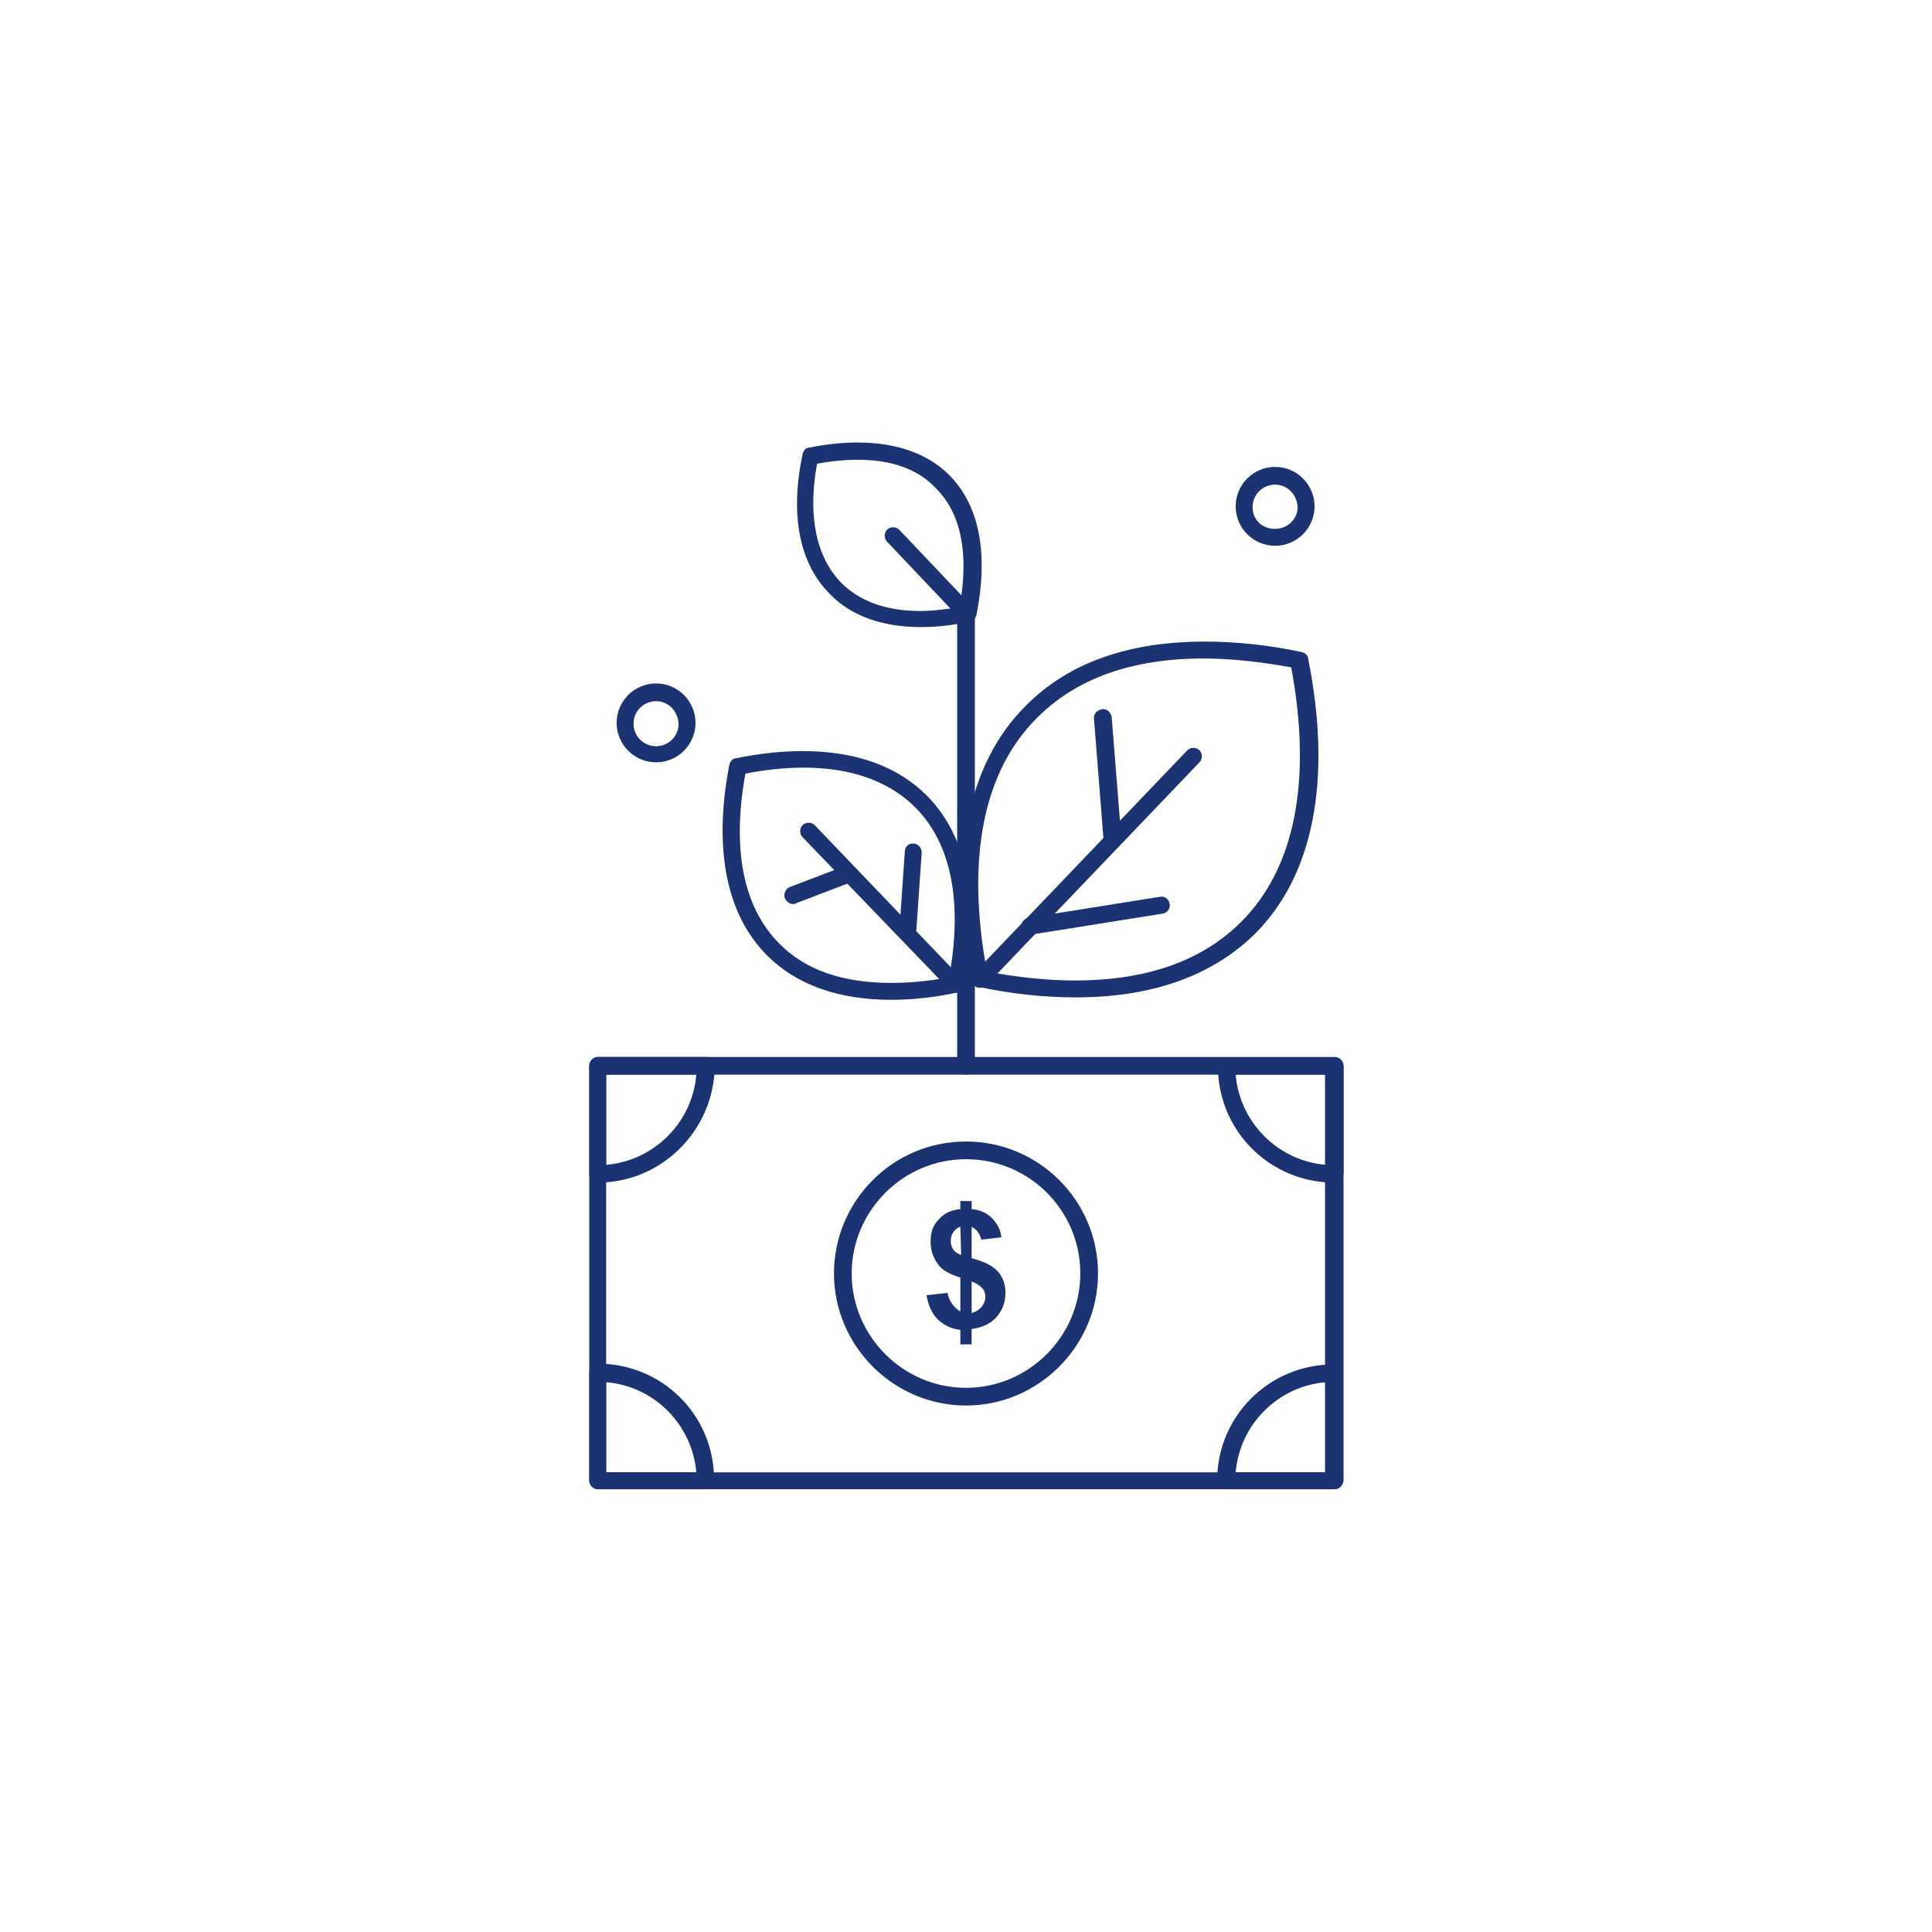 <?xml version="1.0" encoding="utf-8"?>
<!-- Generator: Adobe Illustrator 25.2.1, SVG Export Plug-In . SVG Version: 6.00 Build 0)  -->
<svg version="1.1" id="圖層_1" xmlns="http://www.w3.org/2000/svg" xmlns:xlink="http://www.w3.org/1999/xlink" x="0px" y="0px"
	 viewBox="0 0 240 240" style="enable-background:new 0 0 240 240;" xml:space="preserve">
<style type="text/css">
	.st0{fill:#1B3372;}
</style>
<g>
	<g>
		<g>
			<path class="st0" d="M165.7,185H74.3c-0.6,0-1.1-0.5-1.1-1.1v-51.5c0-0.6,0.5-1.1,1.1-1.1h91.5c0.6,0,1.1,0.5,1.1,1.1V184
				C166.8,184.6,166.3,185,165.7,185z M75.3,182.9h89.3v-49.4H75.3V182.9z"/>
		</g>
		<g>
			<path class="st0" d="M165.7,146.9c-8,0-14.4-6.5-14.4-14.4c0-0.6,0.5-1.1,1.1-1.1h13.4c0.6,0,1.1,0.5,1.1,1.1v13.4
				C166.8,146.4,166.3,146.9,165.7,146.9z M153.5,133.5c0.5,5.9,5.2,10.7,11.2,11.2v-11.2H153.5z"/>
		</g>
		<g>
			<path class="st0" d="M74.3,146.9c-0.6,0-1.1-0.5-1.1-1.1v-13.4c0-0.6,0.5-1.1,1.1-1.1h13.4c0.6,0,1.1,0.5,1.1,1.1
				C88.7,140.4,82.2,146.9,74.3,146.9z M75.3,133.5v11.2c5.9-0.5,10.7-5.2,11.2-11.2H75.3z"/>
		</g>
		<g>
			<path class="st0" d="M87.7,185C87.6,185,87.6,185,87.7,185H74.3c-0.6,0-1.1-0.5-1.1-1.1v-13.4c0-0.6,0.5-1.1,1.1-1.1
				c7.9,0,14.3,6.3,14.4,14.2c0,0.1,0,0.2,0,0.3C88.7,184.6,88.3,185,87.7,185z M75.3,182.9h11.2c-0.5-5.9-5.2-10.7-11.2-11.2
				C75.3,171.7,75.3,182.9,75.3,182.9z"/>
		</g>
		<g>
			<path class="st0" d="M165.7,185h-13.4c-0.6,0-1.1-0.5-1.1-1.1c0-8,6.5-14.4,14.4-14.4c0.6,0,1.1,0.5,1.1,1.1V184
				C166.8,184.6,166.3,185,165.7,185z M153.5,182.9h11.2v-11.2C158.7,172.2,154,177,153.5,182.9z"/>
		</g>
		<g>
			<path class="st0" d="M120,174.6c-9,0-16.4-7.4-16.4-16.4c0-9,7.3-16.4,16.4-16.4c9,0,16.4,7.3,16.4,16.4
				C136.4,167.2,129,174.6,120,174.6z M120,144c-7.8,0-14.2,6.4-14.2,14.2s6.4,14.2,14.2,14.2c7.8,0,14.2-6.4,14.2-14.2
				C134.2,150.3,127.8,144,120,144z"/>
		</g>
		<path class="st0" d="M120.7,163.1c0.5-0.1,0.9-0.4,1.2-0.7c0.3-0.4,0.5-0.8,0.5-1.3c0-0.4-0.1-0.8-0.4-1.1
			c-0.3-0.3-0.7-0.6-1.3-0.8C120.7,159.1,120.7,163.1,120.7,163.1z M119.3,152.4c-0.4,0.1-0.7,0.4-0.9,0.7c-0.2,0.3-0.3,0.7-0.3,1.1
			c0,0.3,0.1,0.7,0.3,1s0.5,0.5,1,0.7L119.3,152.4L119.3,152.4z M119.3,162.9v-4.2c-1.3-0.4-2.3-0.9-2.8-1.7
			c-0.6-0.8-0.9-1.7-0.9-2.8c0-1.1,0.3-2,1-2.7c0.7-0.8,1.6-1.2,2.7-1.3v-1h1.4v1c1.1,0.1,1.9,0.5,2.5,1.1c0.6,0.6,1.1,1.4,1.2,2.4
			l-2.5,0.3c-0.2-0.8-0.6-1.3-1.2-1.6v3.9c1.6,0.4,2.7,1,3.3,1.7c0.6,0.7,0.9,1.6,0.9,2.6c0,1.2-0.4,2.2-1.1,3
			c-0.7,0.8-1.7,1.3-3.1,1.5v1.9h-1.4v-1.8c-1.1-0.1-2.1-0.6-2.8-1.3c-0.7-0.7-1.2-1.7-1.4-3l2.6-0.3c0.1,0.5,0.3,1,0.6,1.4
			C118.6,162.4,118.9,162.7,119.3,162.9z"/>
		<g>
			<path class="st0" d="M133.6,123.9c-3.7,0-7.8-0.4-12-1.3c-0.4-0.1-0.8-0.4-0.8-0.8c-3-15-0.7-26.9,6.7-34.2
				c5.3-5.3,12.7-7.9,22.2-7.9c3.7,0,7.8,0.4,12,1.3c0.4,0.1,0.8,0.4,0.8,0.8c3,15,0.7,26.9-6.6,34.2
				C150.5,121.3,143,123.9,133.6,123.9z M122.6,120.7c3.8,0.7,7.5,1.1,10.9,1.1c8.9,0,15.8-2.4,20.7-7.3c6.7-6.7,8.8-17.6,6.2-31.6
				c-3.9-0.7-7.5-1.1-10.9-1.1c-8.9,0-15.8,2.5-20.6,7.3C122.1,95.8,120,106.7,122.6,120.7z"/>
		</g>
		<g>
			<path class="st0" d="M110.7,124.2L110.7,124.2c-6.6,0-11.8-1.9-15.4-5.5c-5.1-5.1-6.7-13.3-4.7-23.7c0.1-0.4,0.4-0.8,0.8-0.8
				c2.9-0.6,5.7-0.9,8.3-0.9c6.6,0,11.8,1.9,15.4,5.5c5.1,5.1,6.7,13.3,4.6,23.7c-0.1,0.4-0.4,0.8-0.8,0.8
				C116.1,123.9,113.3,124.2,110.7,124.2z M92.6,96.1c-1.7,9.3-0.3,16.6,4.2,21.1c3.2,3.3,7.9,4.9,13.9,4.9l0,0
				c2.2,0,4.6-0.2,7.2-0.7c1.7-9.3,0.3-16.6-4.2-21.1C109.2,95.8,101.9,94.3,92.6,96.1z"/>
		</g>
		<g>
			<path class="st0" d="M121.7,122.7c-0.3,0-0.5-0.1-0.7-0.3c-0.4-0.4-0.4-1.1,0-1.5l26.5-27.7c0.4-0.4,1.1-0.4,1.5,0
				c0.4,0.4,0.4,1.1,0,1.5l-26.5,27.7C122.3,122.6,122,122.7,121.7,122.7z"/>
		</g>
		<g>
			<path class="st0" d="M120,133.5c-0.6,0-1.1-0.5-1.1-1.1V75.2c0-0.6,0.5-1.1,1.1-1.1s1.1,0.5,1.1,1.1v57.2
				C121.1,133,120.6,133.5,120,133.5z"/>
		</g>
		<g>
			<path class="st0" d="M138.2,105.5c-0.6,0-1-0.4-1.1-1l-1.2-15.2c-0.1-0.6,0.4-1.1,1-1.2c0.6-0.1,1.1,0.4,1.2,1l1.2,15.1
				C139.3,105,138.8,105.5,138.2,105.5C138.2,105.5,138.2,105.5,138.2,105.5z"/>
		</g>
		<g>
			<path class="st0" d="M128,116.1c-0.5,0-1-0.4-1.1-0.9c-0.1-0.6,0.3-1.1,0.9-1.2l16.3-2.6c0.6-0.1,1.1,0.3,1.2,0.9
				c0.1,0.6-0.3,1.1-0.9,1.2l-16.3,2.6C128.1,116.1,128.1,116.1,128,116.1z"/>
		</g>
		<g>
			<path class="st0" d="M118.8,123.3c-0.3,0-0.6-0.1-0.8-0.3L99.7,104c-0.4-0.4-0.4-1.1,0-1.5c0.4-0.4,1.1-0.4,1.5,0l18.3,19.1
				c0.4,0.4,0.4,1.1,0,1.5C119.4,123.2,119.1,123.3,118.8,123.3z"/>
		</g>
		<g>
			<path class="st0" d="M98.5,112.3c-0.4,0-0.8-0.3-1-0.7c-0.2-0.6,0.1-1.2,0.6-1.4l6.8-2.6c0.6-0.2,1.2,0.1,1.4,0.6
				c0.2,0.6-0.1,1.2-0.6,1.4l-6.8,2.6C98.8,112.3,98.6,112.3,98.5,112.3z"/>
		</g>
		<g>
			<path class="st0" d="M112.8,117C112.7,117,112.7,117,112.8,117c-0.7,0-1.1-0.6-1.1-1.1l0.7-10.1c0-0.6,0.5-1.1,1.1-1
				c0.6,0,1,0.6,1,1.1l-0.7,10.1C113.8,116.6,113.3,117,112.8,117z"/>
		</g>
		<g>
			<path class="st0" d="M81.5,94.7c-2.7,0-4.9-2.2-4.9-4.9c0-2.7,2.2-4.9,4.9-4.9c2.7,0,4.9,2.2,4.9,4.9
				C86.4,92.5,84.2,94.7,81.5,94.7z M81.5,87.1c-1.5,0-2.8,1.2-2.8,2.8c0,1.5,1.2,2.8,2.8,2.8c1.5,0,2.8-1.2,2.8-2.8
				C84.2,88.3,83,87.1,81.5,87.1z"/>
		</g>
		<g>
			<path class="st0" d="M158.4,67.8c-2.7,0-4.9-2.2-4.9-4.9c0-2.7,2.2-4.9,4.9-4.9s4.9,2.2,4.9,4.9S161.1,67.8,158.4,67.8z
				 M158.4,60.2c-1.5,0-2.8,1.2-2.8,2.8s1.2,2.7,2.8,2.7c1.5,0,2.8-1.2,2.8-2.7C161.1,61.4,159.9,60.2,158.4,60.2z"/>
		</g>
		<g>
			<path class="st0" d="M114.4,77.9L114.4,77.9c-4.8,0-8.7-1.4-11.3-4.1c-3.8-3.8-5-9.8-3.4-17.4c0.1-0.4,0.4-0.8,0.8-0.8
				c7.6-1.5,13.7-0.3,17.4,3.4c3.8,3.8,4.9,9.8,3.4,17.4c-0.1,0.4-0.4,0.8-0.8,0.8C118.3,77.7,116.3,77.9,114.4,77.9z M101.5,57.6
				c-1.2,6.5-0.1,11.6,3,14.8c2.3,2.3,5.6,3.5,9.8,3.5l0,0c1.5,0,3.2-0.2,4.9-0.5c1.2-6.6,0.2-11.7-3-14.8
				C113.2,57.4,108.1,56.4,101.5,57.6z"/>
		</g>
		<g>
			<path class="st0" d="M120.2,77.3c-0.3,0-0.6-0.1-0.8-0.3l-9.2-9.7c-0.4-0.4-0.4-1.1,0-1.5c0.4-0.4,1.1-0.4,1.5,0l9.2,9.7
				c0.4,0.4,0.4,1.1,0,1.5C120.8,77.2,120.5,77.3,120.2,77.3z"/>
		</g>
	</g>
</g>
</svg>
